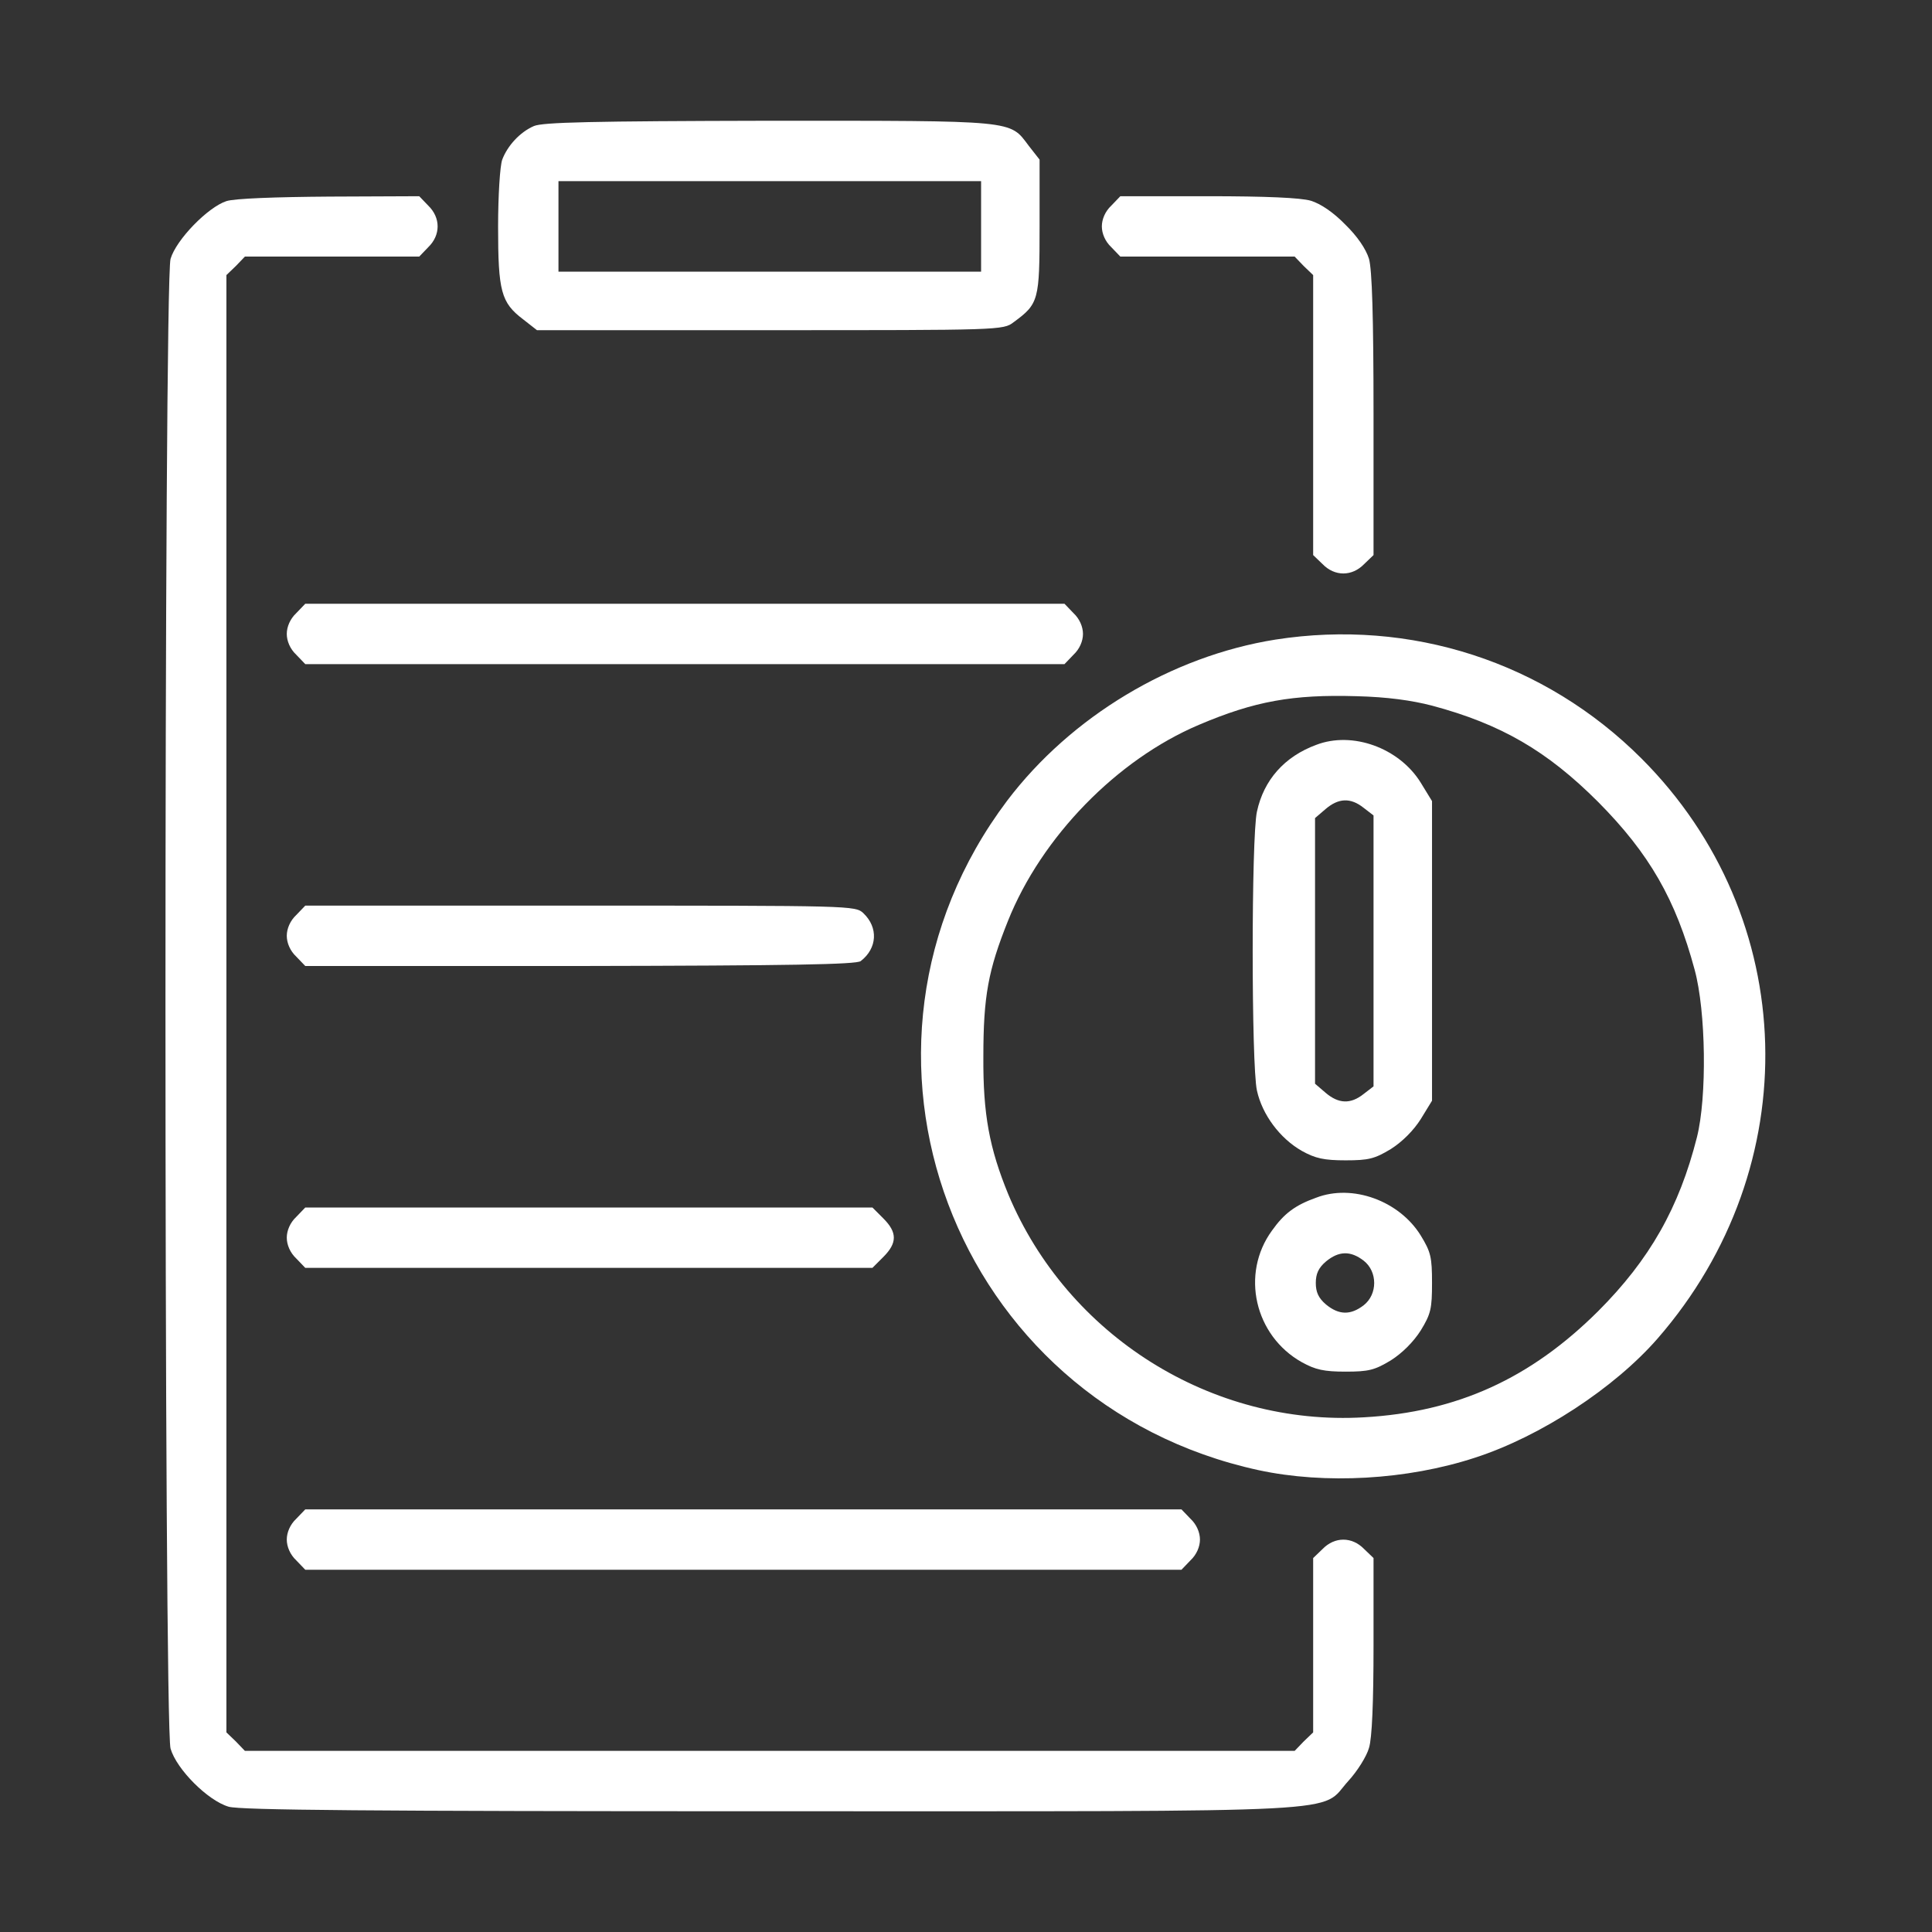 <?xml version="1.0" standalone="no"?>
<!DOCTYPE svg PUBLIC "-//W3C//DTD SVG 20010904//EN"
 "http://www.w3.org/TR/2001/REC-SVG-20010904/DTD/svg10.dtd">
<svg version="1.0" xmlns="http://www.w3.org/2000/svg"
 width="512pt" height="512pt" viewBox="0 0 512 512"
 preserveAspectRatio="xMidYMid meet">

<rect x="0" y="0" width="512" height="512" fill="#333333" stroke="none"/>

<g transform="translate(0,512) scale(0.1,-0.1)"
fill="#ffffff" stroke="none">
<path d="M1415 4786 c-37 -16 -70 -52 -84 -89 -6 -16 -11 -96 -11 -178 0 -171
8 -201 66 -245 l37 -29 618 0 c608 0 618 0 645 21 67 49 69 58 69 253 l0 178
-29 37 c-51 68 -31 66 -688 66 -472 -1 -599 -4 -623 -14z m1185 -266 l0 -120
-560 0 -560 0 0 120 0 120 560 0 560 0 0 -120z"/>
<path d="M600 4587 c-49 -16 -133 -102 -148 -153 -18 -60 -18 -3888 0 -3948
16 -55 99 -138 154 -154 32 -9 370 -12 1436 -12 1577 0 1453 -6 1531 80 24 26
49 66 55 88 8 25 12 121 12 271 l0 232 -25 24 c-32 33 -78 33 -110 0 l-25 -24
0 -231 0 -231 -25 -24 -24 -25 -1391 0 -1391 0 -24 25 -25 24 0 1931 0 1931
25 24 24 25 231 0 231 0 24 25 c33 32 33 78 0 110 l-24 25 -238 -1 c-143 -1
-252 -5 -273 -12z"/>
<path d="M2945 4575 c-16 -15 -25 -36 -25 -55 0 -19 9 -40 25 -55 l24 -25 231
0 231 0 24 -25 25 -24 0 -371 0 -371 25 -24 c32 -33 78 -33 110 0 l25 24 0
372 c0 263 -4 384 -12 413 -8 26 -31 60 -63 91 -31 32 -65 55 -91 63 -27 8
-120 12 -273 12 l-232 0 -24 -25z"/>
<path d="M785 3495 c-16 -15 -25 -36 -25 -55 0 -19 9 -40 25 -55 l24 -25 1006
0 1006 0 24 25 c16 15 25 36 25 55 0 19 -9 40 -25 55 l-24 25 -1006 0 -1006 0
-24 -25z"/>
<path d="M3380 3425 c-276 -44 -542 -204 -711 -427 -496 -659 -143 -1598 666
-1774 176 -38 394 -26 574 33 173 56 369 184 484 316 396 455 378 1116 -43
1537 -256 256 -612 371 -970 315z m415 -175 c183 -49 305 -120 440 -255 136
-137 206 -259 256 -445 30 -110 33 -337 6 -444 -47 -186 -125 -324 -262 -461
-179 -178 -373 -267 -620 -281 -404 -24 -786 216 -943 591 -50 122 -67 212
-66 365 0 160 13 229 65 359 89 223 289 428 506 520 148 63 249 81 418 76 81
-2 146 -11 200 -25z"/>
<path d="M3488 3146 c-84 -31 -139 -93 -157 -177 -15 -67 -15 -672 0 -739 14
-64 61 -127 119 -160 36 -20 59 -25 116 -25 61 0 77 4 120 30 30 19 60 49 79
79 l30 49 0 397 0 397 -30 49 c-57 92 -181 137 -277 100z m126 -167 l26 -20 0
-359 0 -359 -26 -20 c-35 -28 -67 -26 -101 3 l-28 24 0 352 0 352 28 24 c34
29 66 31 101 3z"/>
<path d="M3488 1946 c-56 -20 -85 -42 -117 -87 -84 -115 -46 -279 79 -349 36
-20 59 -25 116 -25 61 0 77 4 120 30 30 19 60 49 79 79 27 44 30 58 30 126 0
68 -3 82 -30 126 -57 92 -181 137 -277 100z m126 -167 c37 -29 37 -89 0 -118
-35 -27 -66 -26 -100 2 -20 17 -27 33 -27 57 0 24 7 40 27 57 34 28 65 29 100
2z"/>
<path d="M785 2695 c-16 -15 -25 -36 -25 -55 0 -19 9 -40 25 -55 l24 -25 728
0 c557 1 732 4 744 13 44 34 47 89 7 127 -21 20 -32 20 -750 20 l-729 0 -24
-25z"/>
<path d="M785 1895 c-16 -15 -25 -36 -25 -55 0 -19 9 -40 25 -55 l24 -25 751
0 752 0 29 29 c37 37 37 65 0 102 l-29 29 -752 0 -751 0 -24 -25z"/>
<path d="M785 1095 c-16 -15 -25 -36 -25 -55 0 -19 9 -40 25 -55 l24 -25 1161
0 1161 0 24 25 c16 15 25 36 25 55 0 19 -9 40 -25 55 l-24 25 -1161 0 -1161 0
-24 -25z"/>
</g>
</svg>
